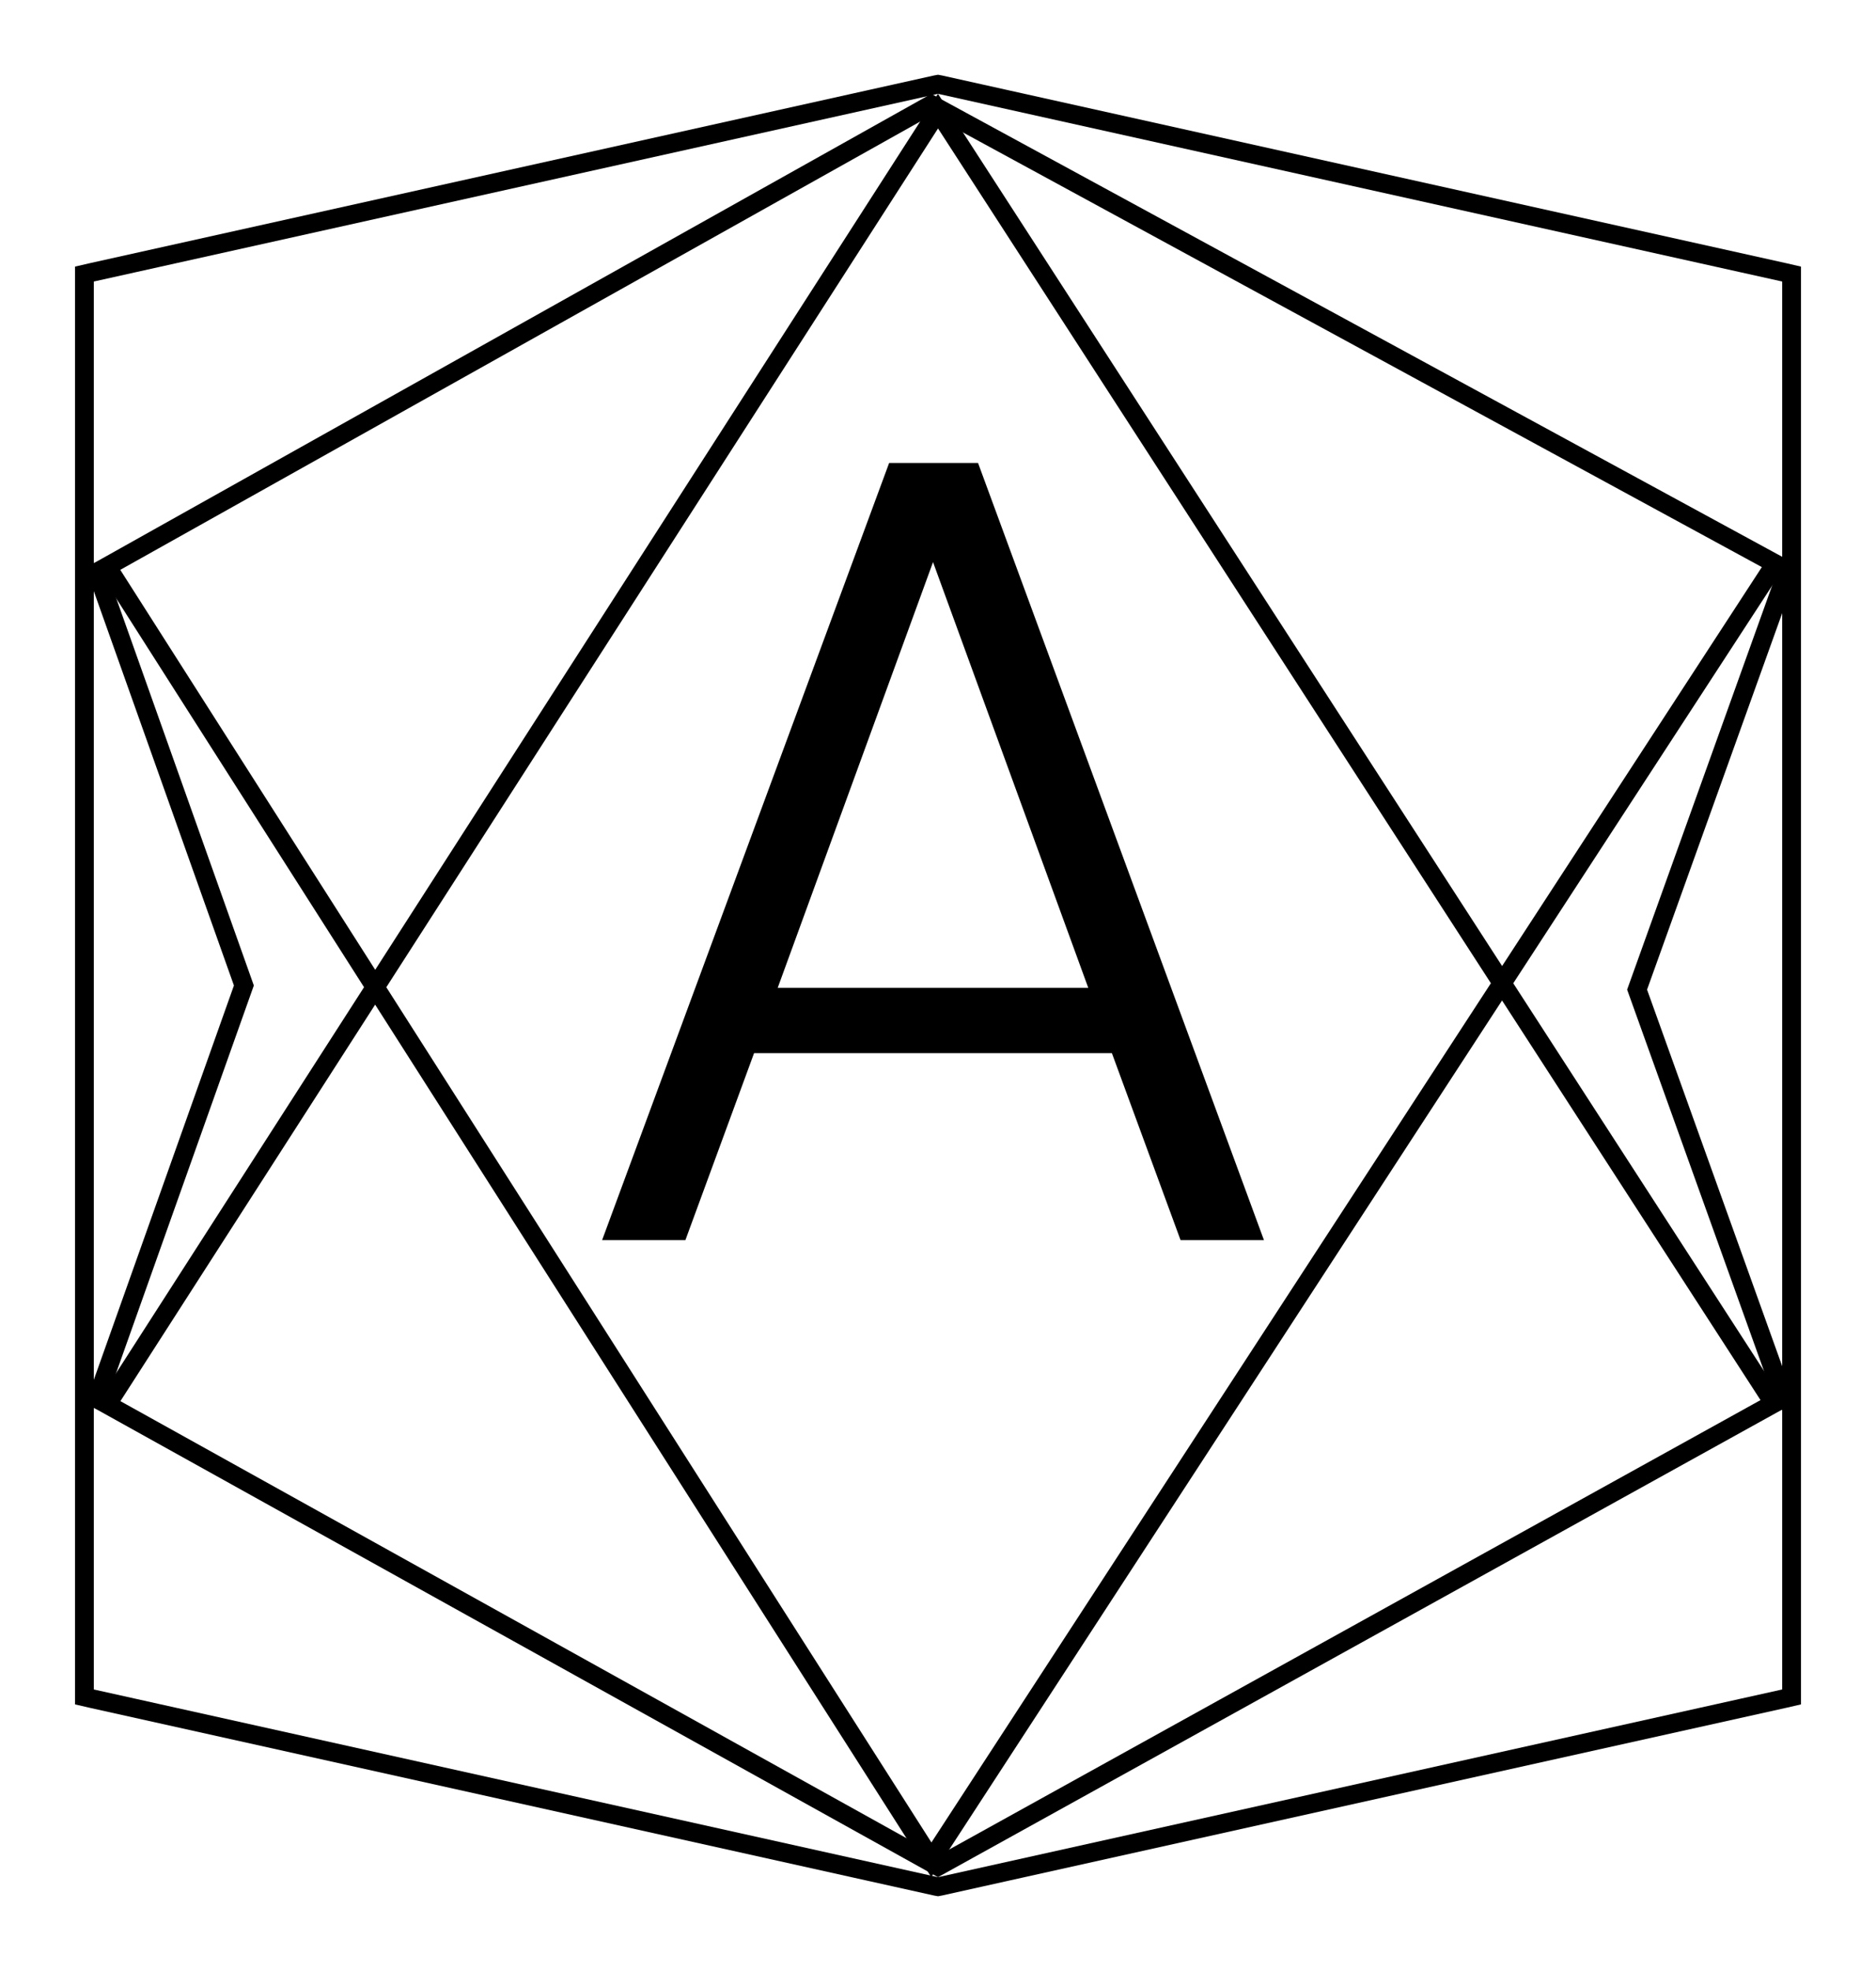 <svg width="20" height="21" viewBox="0 0 20 21" fill="none" xmlns="http://www.w3.org/2000/svg">
<g clip-path="url(#clip0_1_38)">
<path d="M11.854 11.221H8.039L7.307 13.213H6.419L9.479 4.933H10.427L13.475 13.213H12.586L11.854 11.221ZM11.602 10.525L9.947 5.989L8.291 10.525H11.602Z" fill="black"/>
<path d="M0.978 2.902L0.9 2.92V3V18V18.08L0.978 18.098L9.978 20.098L10 20.102L10.022 20.098L19.022 18.098L19.1 18.08V18V3V2.92L19.022 2.902L10.022 0.902L10 0.898L9.978 0.902L0.978 2.902Z" stroke="black" stroke-width="0.2"/>
<path d="M10 19.886L1.142 14.964L10 1.184L18.911 14.953L10 19.886Z" stroke="black" stroke-width="0.2"/>
<path d="M9.929 1.114L18.926 6.006L9.929 19.815L1.141 6.036L9.929 1.114Z" stroke="black" stroke-width="0.2"/>
<path d="M19.053 6.089L17.453 10.544L19.053 15" stroke="black" stroke-width="0.2"/>
<path d="M1 15L2.6 10.5L1 6" stroke="black" stroke-width="0.2"/>
</g>
<defs>
<clipPath id="clip0_1_38">
<rect width="20" height="21" fill="white"/>
</clipPath>
</defs>
</svg>

